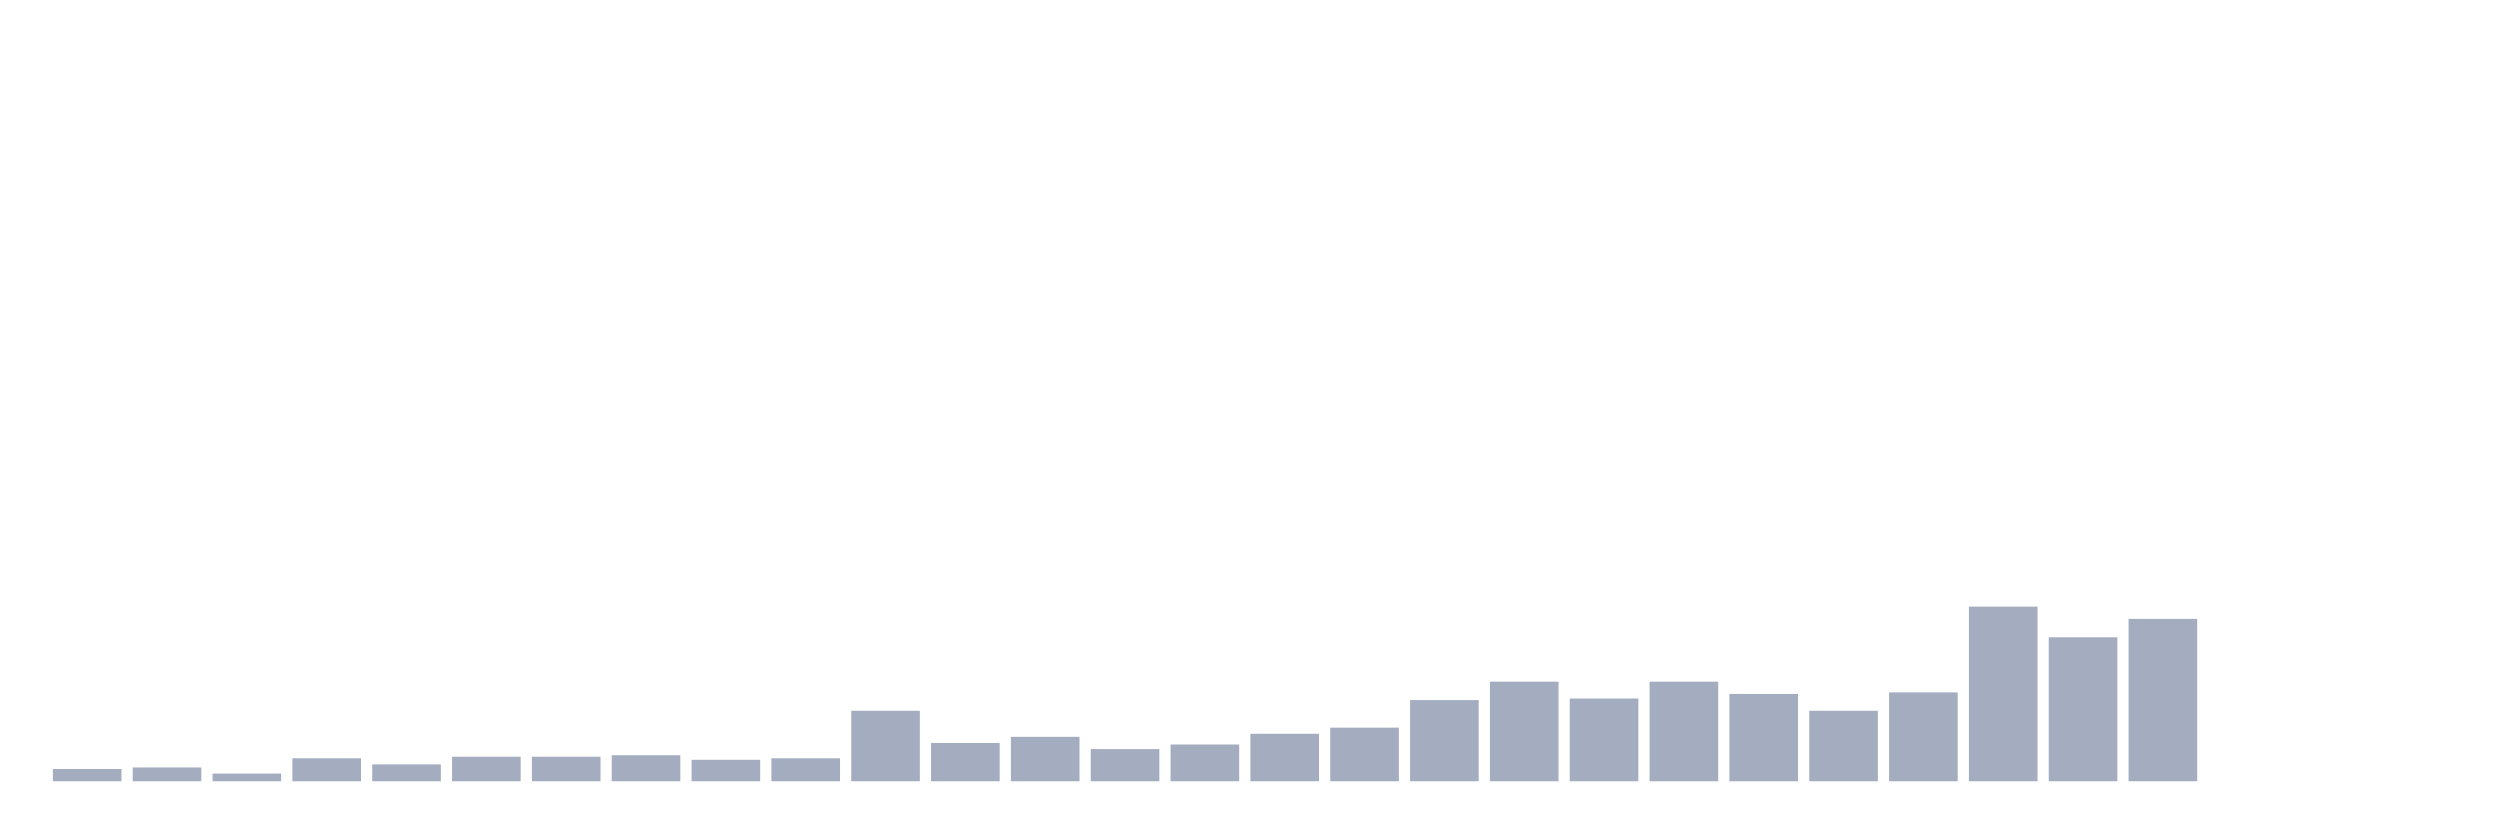 <svg xmlns="http://www.w3.org/2000/svg" viewBox="0 0 480 160"><g transform="translate(10,10)"><rect class="bar" x="0.153" width="13.175" y="137.647" height="2.353" fill="rgb(164,173,192)"></rect><rect class="bar" x="15.482" width="13.175" y="137.353" height="2.647" fill="rgb(164,173,192)"></rect><rect class="bar" x="30.81" width="13.175" y="138.529" height="1.471" fill="rgb(164,173,192)"></rect><rect class="bar" x="46.138" width="13.175" y="135.588" height="4.412" fill="rgb(164,173,192)"></rect><rect class="bar" x="61.466" width="13.175" y="136.765" height="3.235" fill="rgb(164,173,192)"></rect><rect class="bar" x="76.794" width="13.175" y="135.294" height="4.706" fill="rgb(164,173,192)"></rect><rect class="bar" x="92.123" width="13.175" y="135.294" height="4.706" fill="rgb(164,173,192)"></rect><rect class="bar" x="107.451" width="13.175" y="135" height="5" fill="rgb(164,173,192)"></rect><rect class="bar" x="122.779" width="13.175" y="135.882" height="4.118" fill="rgb(164,173,192)"></rect><rect class="bar" x="138.107" width="13.175" y="135.588" height="4.412" fill="rgb(164,173,192)"></rect><rect class="bar" x="153.436" width="13.175" y="126.471" height="13.529" fill="rgb(164,173,192)"></rect><rect class="bar" x="168.764" width="13.175" y="132.647" height="7.353" fill="rgb(164,173,192)"></rect><rect class="bar" x="184.092" width="13.175" y="131.471" height="8.529" fill="rgb(164,173,192)"></rect><rect class="bar" x="199.42" width="13.175" y="133.824" height="6.176" fill="rgb(164,173,192)"></rect><rect class="bar" x="214.748" width="13.175" y="132.941" height="7.059" fill="rgb(164,173,192)"></rect><rect class="bar" x="230.077" width="13.175" y="130.882" height="9.118" fill="rgb(164,173,192)"></rect><rect class="bar" x="245.405" width="13.175" y="129.706" height="10.294" fill="rgb(164,173,192)"></rect><rect class="bar" x="260.733" width="13.175" y="124.412" height="15.588" fill="rgb(164,173,192)"></rect><rect class="bar" x="276.061" width="13.175" y="120.882" height="19.118" fill="rgb(164,173,192)"></rect><rect class="bar" x="291.39" width="13.175" y="124.118" height="15.882" fill="rgb(164,173,192)"></rect><rect class="bar" x="306.718" width="13.175" y="120.882" height="19.118" fill="rgb(164,173,192)"></rect><rect class="bar" x="322.046" width="13.175" y="123.235" height="16.765" fill="rgb(164,173,192)"></rect><rect class="bar" x="337.374" width="13.175" y="126.471" height="13.529" fill="rgb(164,173,192)"></rect><rect class="bar" x="352.702" width="13.175" y="122.941" height="17.059" fill="rgb(164,173,192)"></rect><rect class="bar" x="368.031" width="13.175" y="106.471" height="33.529" fill="rgb(164,173,192)"></rect><rect class="bar" x="383.359" width="13.175" y="112.353" height="27.647" fill="rgb(164,173,192)"></rect><rect class="bar" x="398.687" width="13.175" y="108.824" height="31.176" fill="rgb(164,173,192)"></rect><rect class="bar" x="414.015" width="13.175" y="140" height="0" fill="rgb(164,173,192)"></rect><rect class="bar" x="429.344" width="13.175" y="140" height="0" fill="rgb(164,173,192)"></rect><rect class="bar" x="444.672" width="13.175" y="140" height="0" fill="rgb(164,173,192)"></rect></g></svg>
